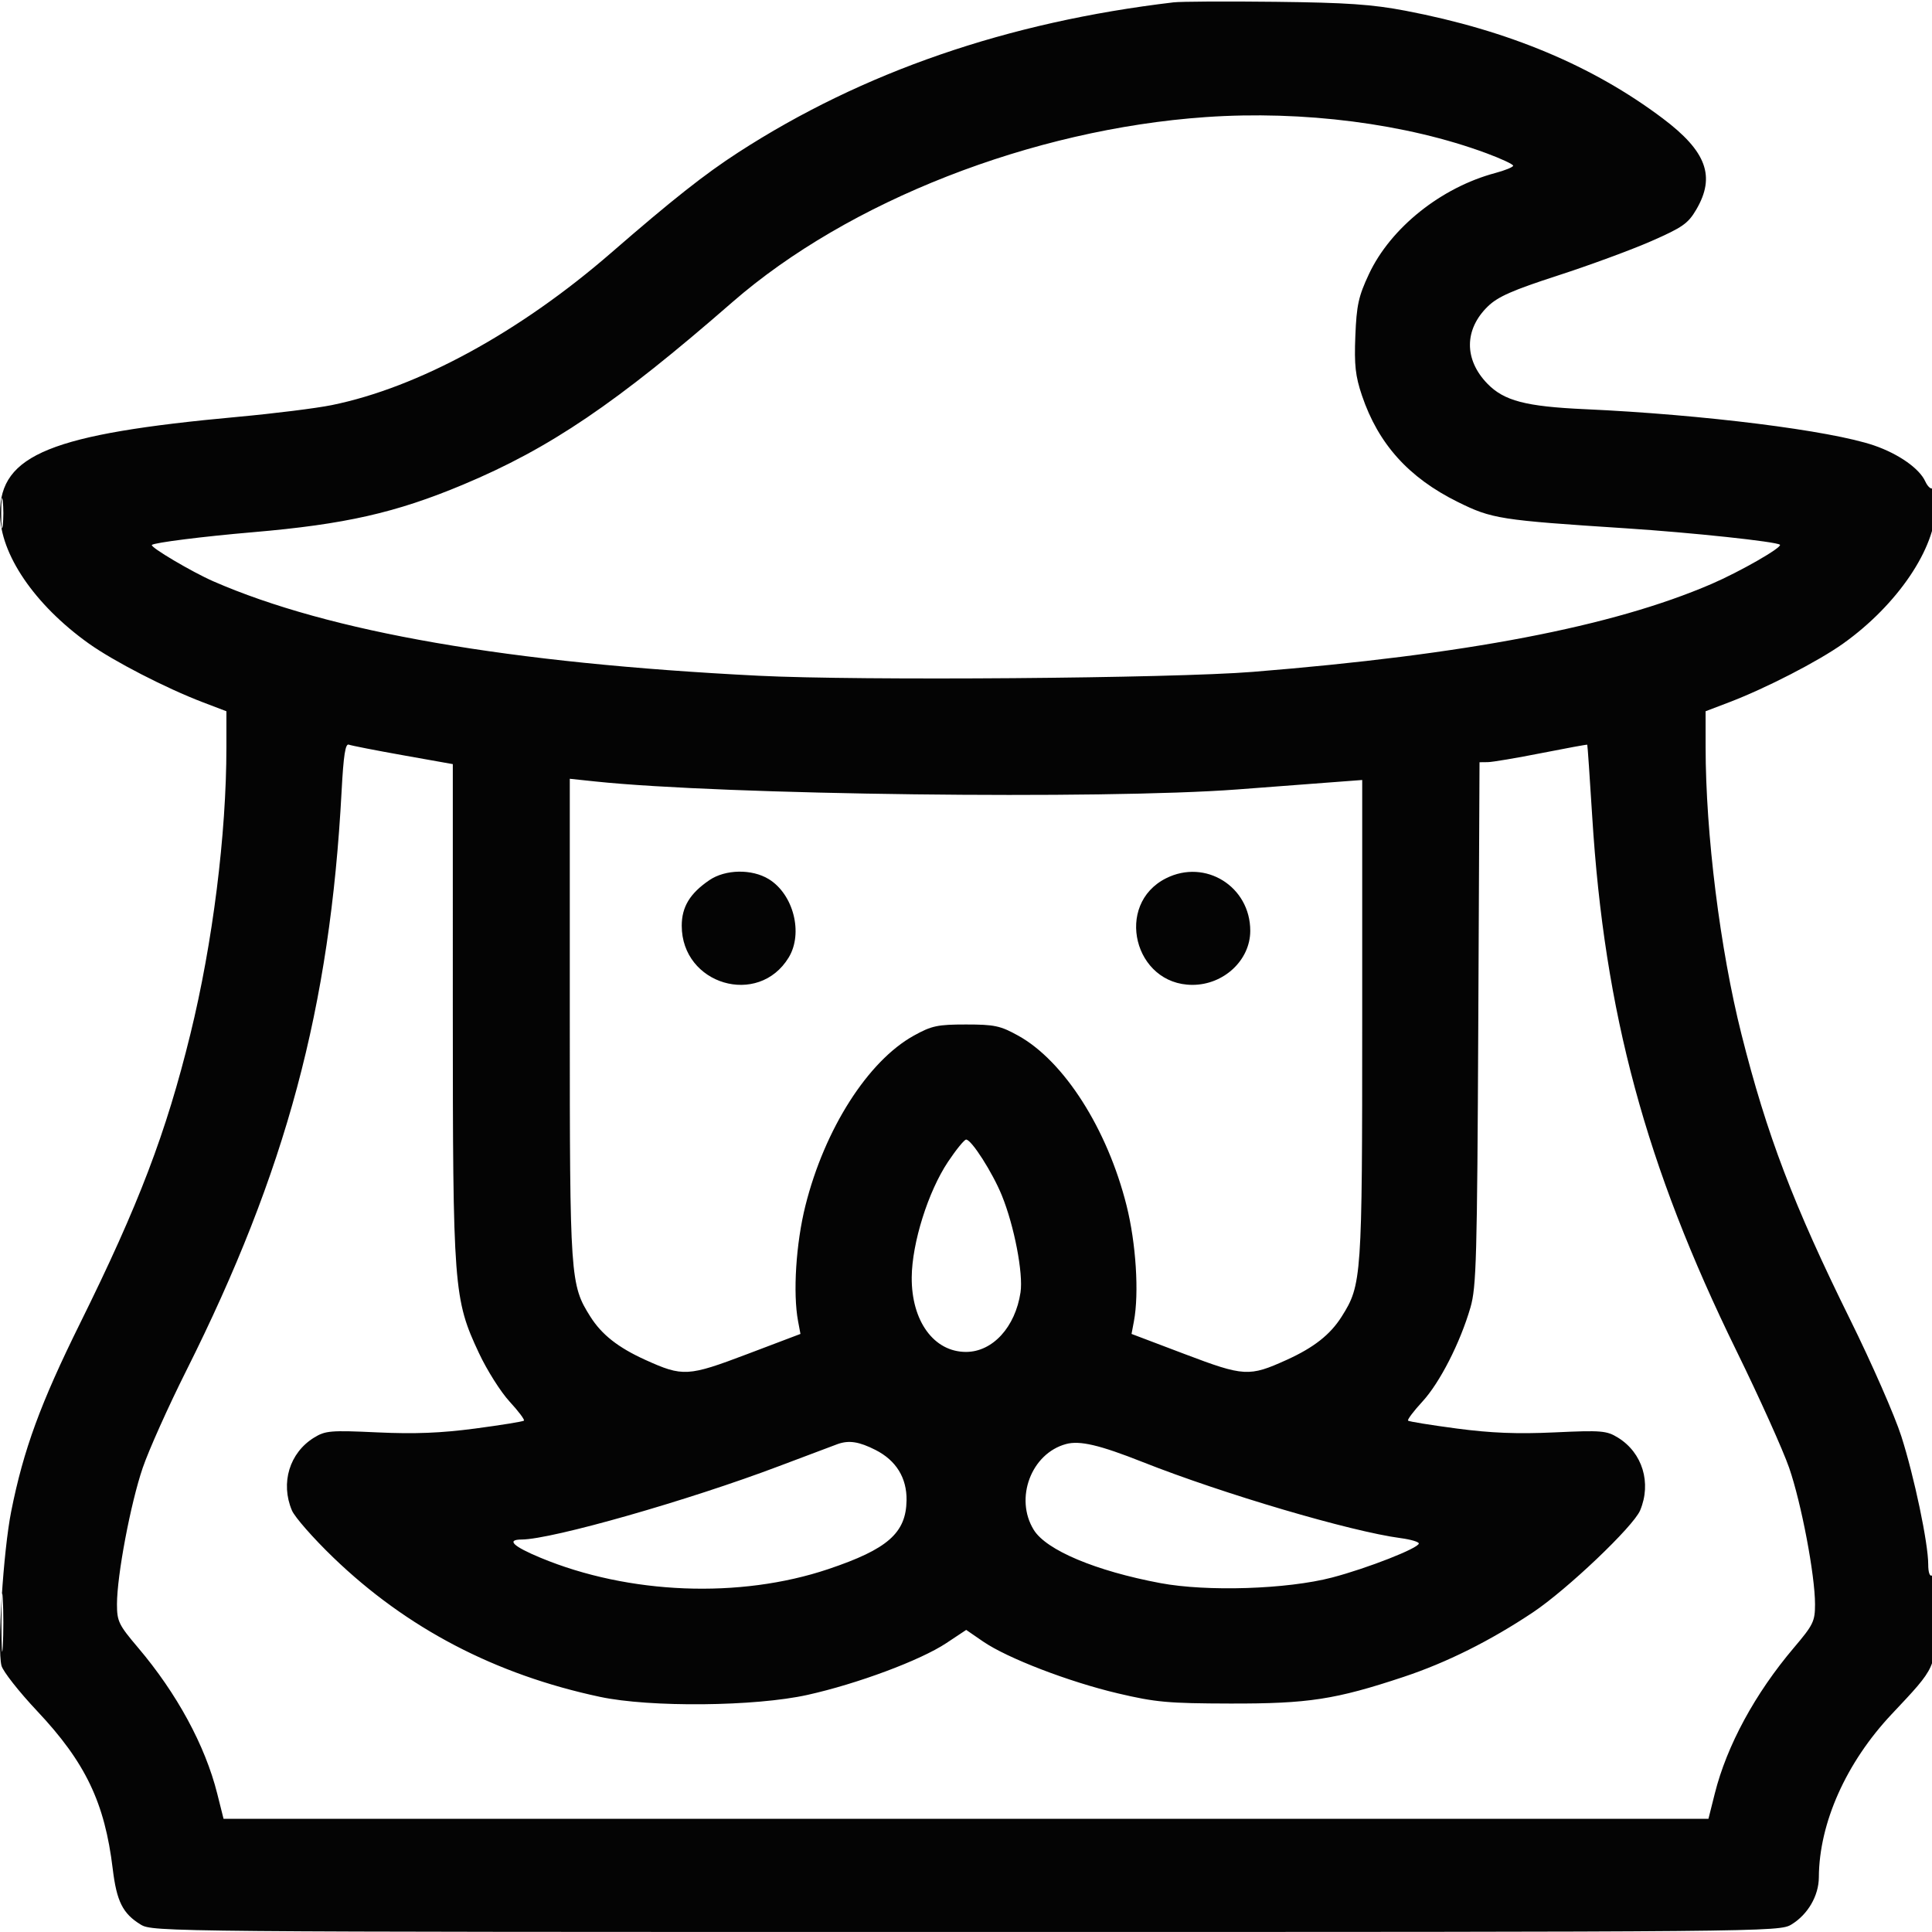 <svg xmlns="http://www.w3.org/2000/svg" width="512" height="512" viewBox="0 0 512 512" version="1.1"><path d="" stroke="none" fill="#080404" fill-rule="evenodd"/><path d="M 311 0.623 C 266.987 5.833, 228.594 19.070, 195.644 40.396 C 186.757 46.148, 178.151 52.945, 162 66.967 C 137.706 88.058, 110.854 102.695, 87.889 107.364 C 83.825 108.190, 72.625 109.588, 63 110.471 C 13.510 115.008, 0.013 120.478, 0.005 136 C -0.001 146.813, 9.169 160.285, 23.500 170.519 C 30.087 175.222, 43.995 182.389, 53.750 186.108 L 60 188.490 60 198.045 C 60 221.054, 56.373 249.941, 50.460 274.020 C 44.011 300.286, 36.792 319.220, 21.248 350.634 C 10.719 371.912, 6.237 384.144, 2.974 400.500 C 0.866 411.067, -0.763 436.825, 0.388 441.408 C 0.762 442.900, 5.022 448.321, 9.854 453.454 C 22.657 467.053, 27.756 477.707, 29.876 495.284 C 30.916 503.906, 32.544 507.142, 37.304 510.044 C 40.446 511.959, 44.158 511.993, 256 511.993 C 469.274 511.993, 471.534 511.972, 474.759 510.005 C 479.110 507.353, 481.988 502.392, 482.014 497.500 C 482.089 483.119, 489.253 467.083, 501.335 454.251 C 513.204 441.645, 513 442.096, 513 428.476 C 513 421.001, 512.645 417.102, 512 417.500 C 511.406 417.867, 511 416.689, 511 414.594 C 511 408.962, 507.302 391.348, 503.866 380.613 C 502.125 375.175, 496.033 361.285, 490.328 349.746 C 475.321 319.395, 468.214 300.742, 461.507 274.099 C 455.833 251.559, 452.014 220.977, 452.004 197.995 L 452 188.490 458.250 186.108 C 468.005 182.389, 481.913 175.222, 488.500 170.519 C 502.855 160.268, 513 145.261, 513 134.276 C 513 131.309, 512.616 129.119, 512.146 129.410 C 511.677 129.700, 510.807 128.873, 510.215 127.572 C 508.657 124.153, 503.156 120.290, 496.664 118.056 C 485.160 114.099, 451.327 109.853, 420 108.437 C 404.316 107.728, 398.578 106.224, 394.158 101.663 C 387.960 95.269, 388.019 87.281, 394.309 81.186 C 396.955 78.620, 400.839 76.909, 412.868 73.010 C 421.235 70.298, 432.351 66.207, 437.570 63.918 C 445.893 60.268, 447.362 59.239, 449.529 55.540 C 454.684 46.744, 452.253 40.121, 440.667 31.397 C 422.119 17.430, 399.740 8.059, 372.500 2.851 C 363.654 1.160, 356.898 0.695, 338 0.479 C 325.075 0.330, 312.925 0.395, 311 0.623 M 319.500 31.033 C 273.524 34.238, 224.817 53.291, 194.049 80.106 C 163.332 106.877, 145.739 118.796, 122.698 128.443 C 104.859 135.912, 91.432 138.950, 67 141.043 C 53.742 142.179, 40.864 143.803, 40.251 144.415 C 39.699 144.968, 50.880 151.585, 56.544 154.058 C 87.353 167.509, 135.003 175.762, 200.989 179.076 C 227.894 180.428, 310.548 179.782, 332 178.052 C 388.533 173.494, 427.271 166.076, 453.500 154.784 C 461.070 151.525, 472.380 145.047, 471.695 144.362 C 470.885 143.551, 448.365 141.147, 431 140.017 C 397.405 137.831, 395.399 137.516, 386.284 133.004 C 373.309 126.581, 365.264 117.639, 360.936 104.829 C 359.188 99.654, 358.868 96.767, 359.181 89 C 359.508 80.853, 360.022 78.521, 362.787 72.626 C 368.529 60.384, 381.896 49.690, 396.250 45.854 C 398.863 45.156, 401 44.281, 401 43.908 C 401 43.536, 397.819 42.053, 393.932 40.612 C 372.747 32.759, 345.337 29.232, 319.500 31.033 M 0.320 136 C 0.320 139.575, 0.502 141.037, 0.723 139.250 C 0.945 137.463, 0.945 134.537, 0.723 132.750 C 0.502 130.963, 0.320 132.425, 0.320 136 M 90.527 209.683 C 87.473 267.049, 75.837 310.432, 49.309 363.363 C 44.585 372.788, 39.415 384.325, 37.819 389 C 34.601 398.426, 31 417.508, 31 425.129 C 31 429.663, 31.450 430.591, 36.586 436.644 C 46.882 448.781, 54.362 462.568, 57.561 475.303 L 59.243 482 256 482 L 452.757 482 454.439 475.303 C 457.638 462.568, 465.118 448.781, 475.414 436.644 C 480.550 430.591, 481 429.663, 481 425.129 C 481 417.440, 477.384 398.373, 474.148 389 C 472.533 384.325, 466.251 370.375, 460.186 358 C 436.113 308.882, 425.184 268.391, 421.951 216.353 C 421.307 205.984, 420.717 197.434, 420.640 197.353 C 420.563 197.272, 415.100 198.274, 408.500 199.578 C 401.900 200.882, 395.508 201.961, 394.295 201.975 L 392.089 202 391.760 271.250 C 391.463 333.582, 391.256 341.099, 389.684 346.500 C 386.953 355.880, 381.558 366.439, 376.934 371.456 C 374.609 373.978, 372.907 376.240, 373.150 376.484 C 373.394 376.727, 379.197 377.667, 386.046 378.573 C 395.189 379.782, 402.089 380.054, 412 379.596 C 424.391 379.022, 425.768 379.136, 428.759 380.976 C 435.276 384.986, 437.715 392.984, 434.647 400.282 C 432.854 404.548, 415.273 421.265, 406.236 427.297 C 394.956 434.826, 383.401 440.593, 372 444.384 C 353.905 450.401, 346.721 451.505, 326 451.456 C 309.574 451.418, 306.239 451.116, 296.253 448.762 C 283.226 445.691, 266.917 439.415, 260.508 435.006 L 256.056 431.942 250.778 435.446 C 243.918 439.999, 227.242 446.219, 214 449.164 C 200.118 452.252, 172.291 452.516, 159 449.685 C 131.225 443.771, 107.774 431.511, 88.282 412.716 C 83.025 407.647, 78.111 402.052, 77.362 400.282 C 74.280 393, 76.719 384.989, 83.241 380.976 C 86.232 379.136, 87.609 379.022, 100 379.596 C 109.911 380.054, 116.811 379.782, 125.954 378.573 C 132.803 377.667, 138.606 376.727, 138.850 376.484 C 139.093 376.240, 137.377 373.963, 135.036 371.423 C 132.694 368.883, 129.045 363.105, 126.926 358.583 C 120.215 344.263, 120 341.436, 119.999 267.619 L 119.998 202.500 106.835 200.156 C 99.596 198.866, 93.118 197.599, 92.441 197.339 C 91.525 196.988, 91.034 200.158, 90.527 209.683 M 151 269.981 C 151 338.819, 151.114 340.468, 156.449 348.920 C 159.464 353.696, 163.825 357.124, 171.042 360.392 C 180.965 364.884, 182.300 364.808, 198.013 358.854 L 212.130 353.504 211.497 350.131 C 210.101 342.689, 210.942 329.483, 213.450 319.485 C 218.545 299.176, 230.020 281.183, 242.171 274.452 C 246.900 271.832, 248.456 271.500, 256 271.500 C 263.544 271.500, 265.100 271.832, 269.829 274.452 C 281.980 281.183, 293.455 299.176, 298.550 319.485 C 301.058 329.483, 301.899 342.689, 300.503 350.131 L 299.870 353.504 313.987 358.854 C 329.700 364.808, 331.035 364.884, 340.958 360.392 C 348.175 357.124, 352.536 353.696, 355.551 348.920 C 360.885 340.470, 361 338.805, 361 270.142 L 361 206.705 352.750 207.327 C 348.212 207.668, 337.075 208.513, 328 209.203 C 292.351 211.913, 191.511 210.665, 157.750 207.096 L 151 206.382 151 269.981 M 187.990 233.250 C 182.838 236.757, 180.667 240.339, 180.667 245.334 C 180.667 260.920, 200.961 266.954, 209.005 253.759 C 212.923 247.333, 210.285 236.974, 203.710 232.965 C 199.235 230.236, 192.231 230.364, 187.990 233.250 M 309.020 232.752 C 295.264 239.663, 300.536 261, 316 261 C 324.322 261, 331.333 254.446, 331.333 246.666 C 331.333 234.937, 319.436 227.518, 309.020 232.752 M 251.238 307.881 C 245.969 315.771, 241.690 329.382, 241.617 338.484 C 241.524 350.083, 247.476 358.273, 256 358.273 C 263.049 358.273, 269.069 351.697, 270.449 342.490 C 271.203 337.460, 268.784 324.889, 265.511 316.835 C 263.029 310.727, 257.454 302, 256.035 302 C 255.557 302, 253.398 304.647, 251.238 307.881 M 222 382.687 C 221.175 382.977, 214.200 385.603, 206.500 388.521 C 182.496 397.617, 146.285 407.946, 138.250 407.988 C 134.103 408.010, 135.941 409.789, 143.250 412.826 C 166.644 422.548, 196.055 423.707, 219.500 415.832 C 235.249 410.541, 240.116 406.263, 240.247 397.596 C 240.337 391.650, 237.482 387.021, 232.015 384.250 C 227.665 382.045, 225 381.629, 222 382.687 M 282.500 382.690 C 273.274 385.197, 268.807 397.097, 273.961 405.437 C 277.289 410.821, 290.372 416.321, 307.500 419.537 C 319.882 421.861, 341.107 421.173, 353 418.063 C 362.352 415.617, 376 410.260, 376 409.036 C 376 408.608, 373.842 407.971, 371.205 407.622 C 357.939 405.862, 324.142 395.896, 302.842 387.464 C 291.380 382.927, 286.148 381.699, 282.500 382.690 M 0.385 430 C 0.385 436.875, 0.545 439.688, 0.740 436.250 C 0.936 432.813, 0.936 427.188, 0.740 423.750 C 0.545 420.313, 0.385 423.125, 0.385 430" stroke="none" fill="#040404" fill-rule="evenodd"/></svg>
